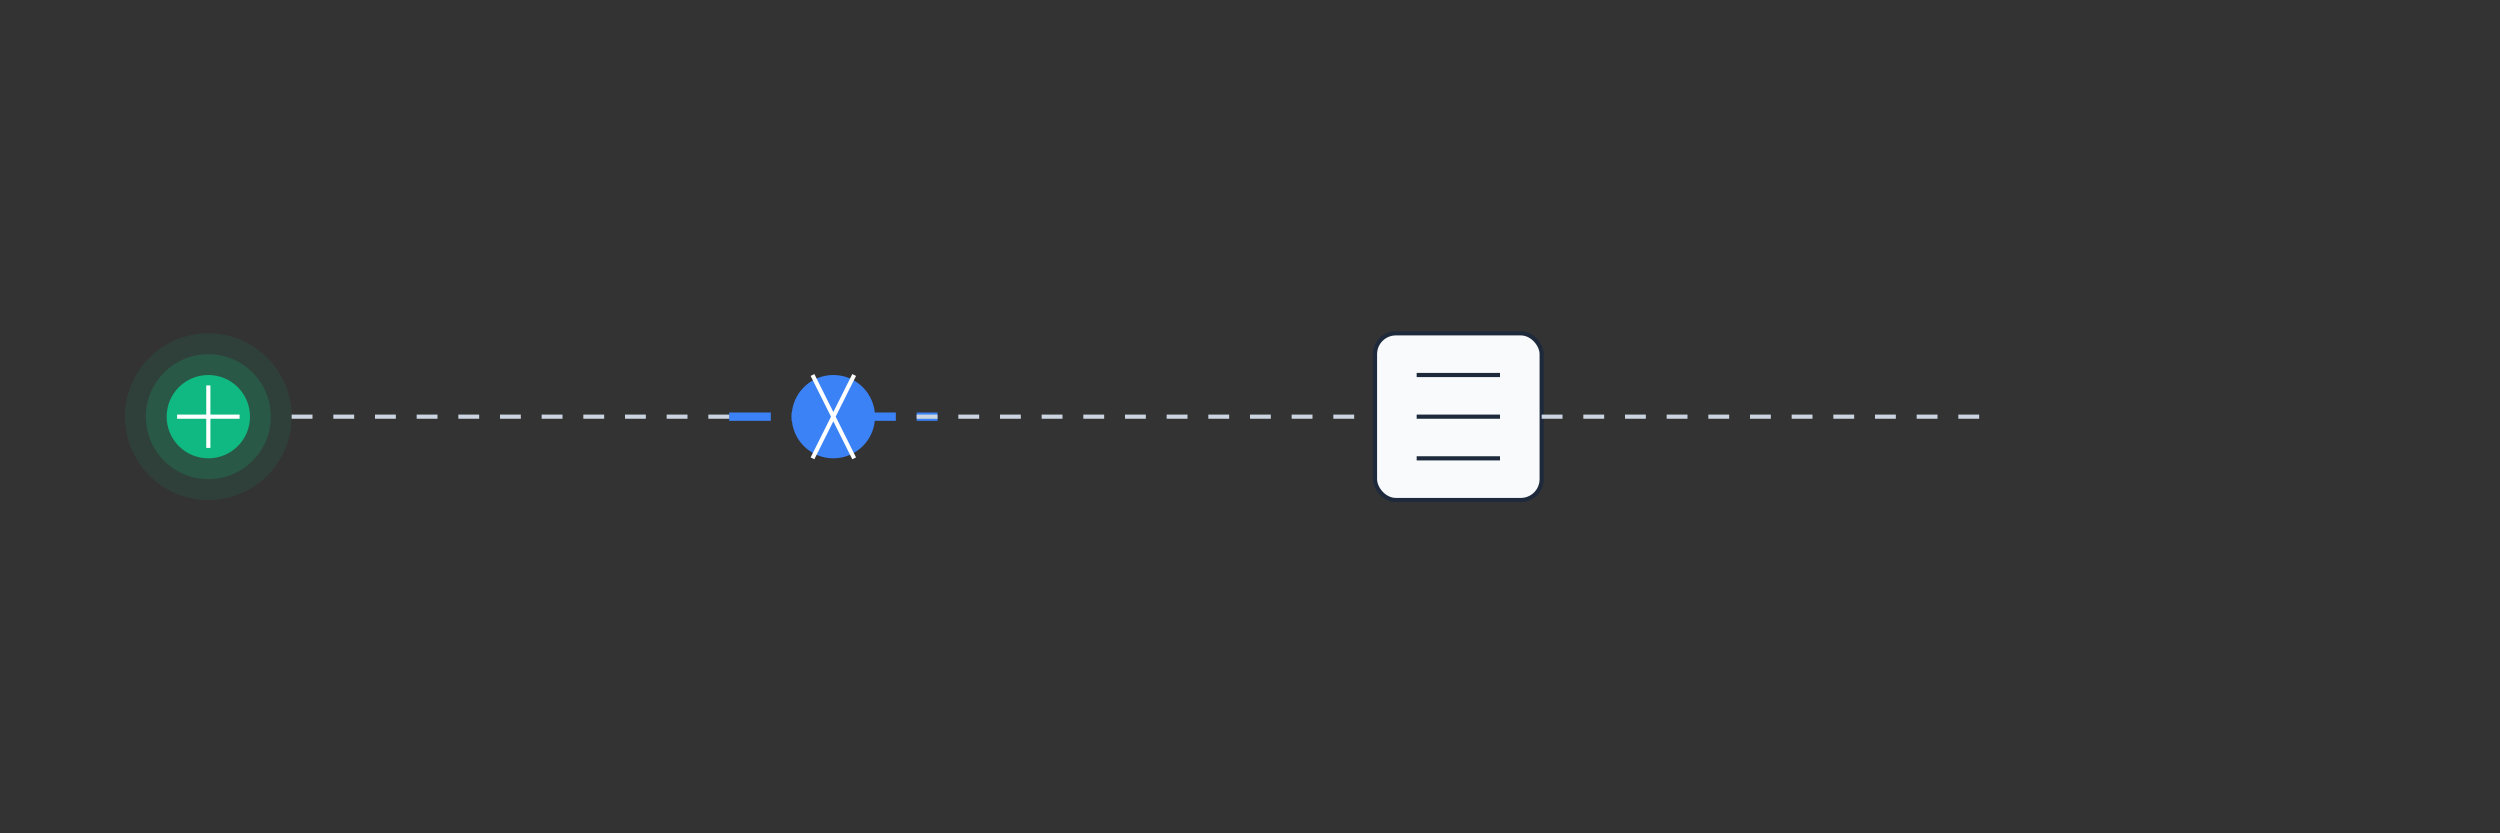 <?xml version="1.0" encoding="UTF-8"?>
<svg width="1200" height="400" viewBox="0 0 1200 400" fill="none" xmlns="http://www.w3.org/2000/svg">
  <rect x="0" y="0" width="1200" height="400" fill="#333333" stroke="none"/>
  <!-- Detection Sensors -->
  <g transform="translate(100, 200)">
    <circle cx="0" cy="0" r="40" fill="#10B981" opacity="0.1"/>
    <circle cx="0" cy="0" r="30" fill="#10B981" opacity="0.2"/>
    <circle cx="0" cy="0" r="20" fill="#10B981"/>
    <path d="M-15 0H15M0 -15V15" stroke="white" stroke-width="2"/>
  </g>
  
  <!-- Water Delivery -->
  <g transform="translate(400, 200)">
    <path d="M-50 0H50" stroke="#3B82F6" stroke-width="4" stroke-dasharray="20 10"/>
    <circle cx="0" cy="0" r="20" fill="#3B82F6"/>
    <path d="M-10 -20L10 20M10 -20L-10 20" stroke="white" stroke-width="2"/>
  </g>
  
  <!-- Control Center -->
  <g transform="translate(700, 200)">
    <rect x="-40" y="-40" width="80" height="80" rx="10" fill="#F8FAFC" stroke="#1E293B" stroke-width="2"/>
    <path d="M-20 -20H20M-20 0H20M-20 20H20" stroke="#1E293B" stroke-width="2"/>
  </g>
  
  <!-- Connection Lines -->
  <path d="M140 200H360M440 200H660M740 200H960" stroke="#CBD5E1" stroke-width="2" stroke-dasharray="10 10"/>
</svg> 